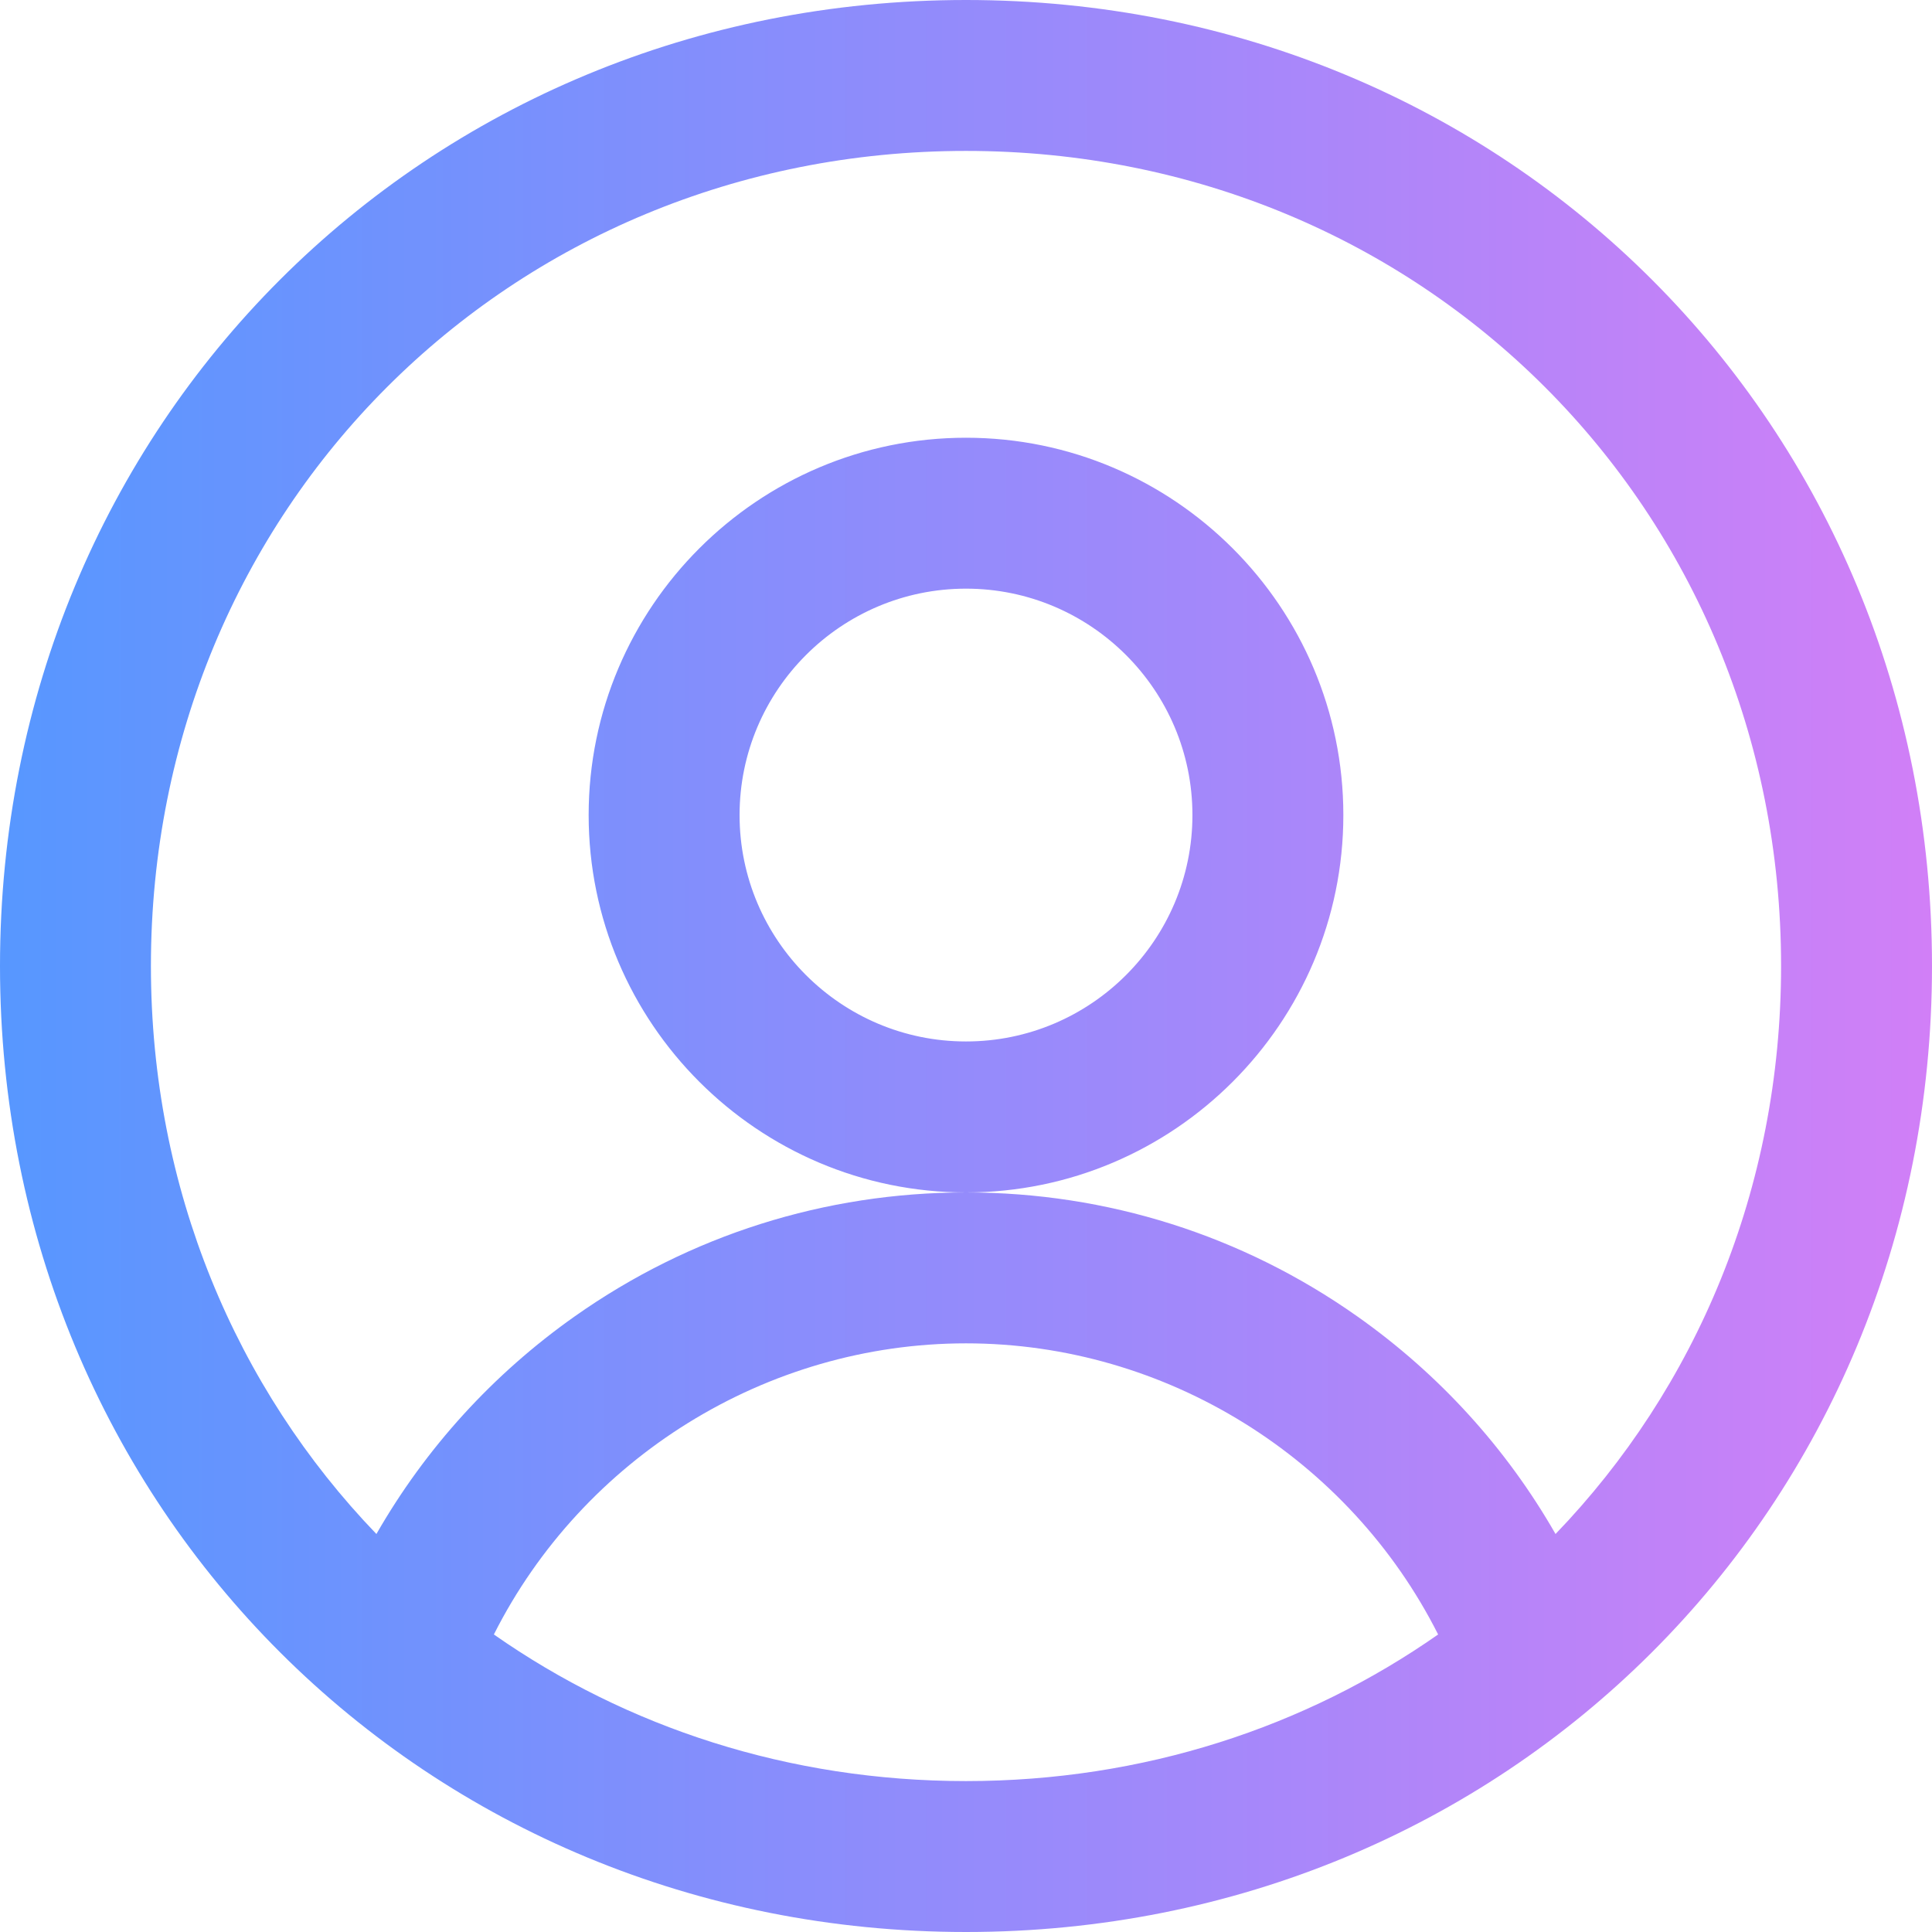 <svg width="35" height="35" viewBox="0 0 35 35" fill="none" xmlns="http://www.w3.org/2000/svg">
<g clip-path="url(#clip0_127_648)">
<path d="M17.5 0C7.687 0 0 7.687 0 17.5C0 27.347 7.722 35 17.5 35C27.291 35 35 27.333 35 17.5C35 7.687 27.313 0 17.5 0ZM17.5 32.266C14.288 32.266 11.345 31.289 8.947 29.61C10.556 26.419 13.875 24.336 17.5 24.336C21.125 24.336 24.444 26.419 26.053 29.61C23.654 31.289 20.712 32.266 17.5 32.266ZM28.18 27.79C27.291 26.237 26.071 24.893 24.585 23.845C22.504 22.377 20.054 21.602 17.5 21.602C14.946 21.602 12.496 22.377 10.415 23.845C8.929 24.893 7.709 26.237 6.819 27.79C4.278 25.15 2.734 21.538 2.734 17.5C2.734 9.22 9.22 2.734 17.5 2.734C25.78 2.734 32.266 9.22 32.266 17.5C32.266 21.538 30.722 25.15 28.18 27.79ZM17.5 7.93C13.731 7.93 10.664 10.996 10.664 14.766C10.664 18.535 13.731 21.602 17.5 21.602C21.269 21.602 24.336 18.535 24.336 14.766C24.336 10.996 21.269 7.93 17.5 7.93ZM17.5 18.867C15.238 18.867 13.398 17.027 13.398 14.766C13.398 12.504 15.238 10.664 17.5 10.664C19.762 10.664 21.602 12.504 21.602 14.766C21.602 17.027 19.762 18.867 17.5 18.867Z" fill="url(#paint0_linear_127_648)"/>
</g>
<defs>
<linearGradient id="paint0_linear_127_648" x1="0" y1="17.5" x2="35" y2="17.5" gradientUnits="userSpaceOnUse">
<stop stop-color="#5797FF"/>
<stop offset="1" stop-color="#D17FF7"/>
</linearGradient>
<clipPath id="clip0_127_648">
<rect width="35" height="35" fill="white"/>
</clipPath>
</defs>
</svg>
